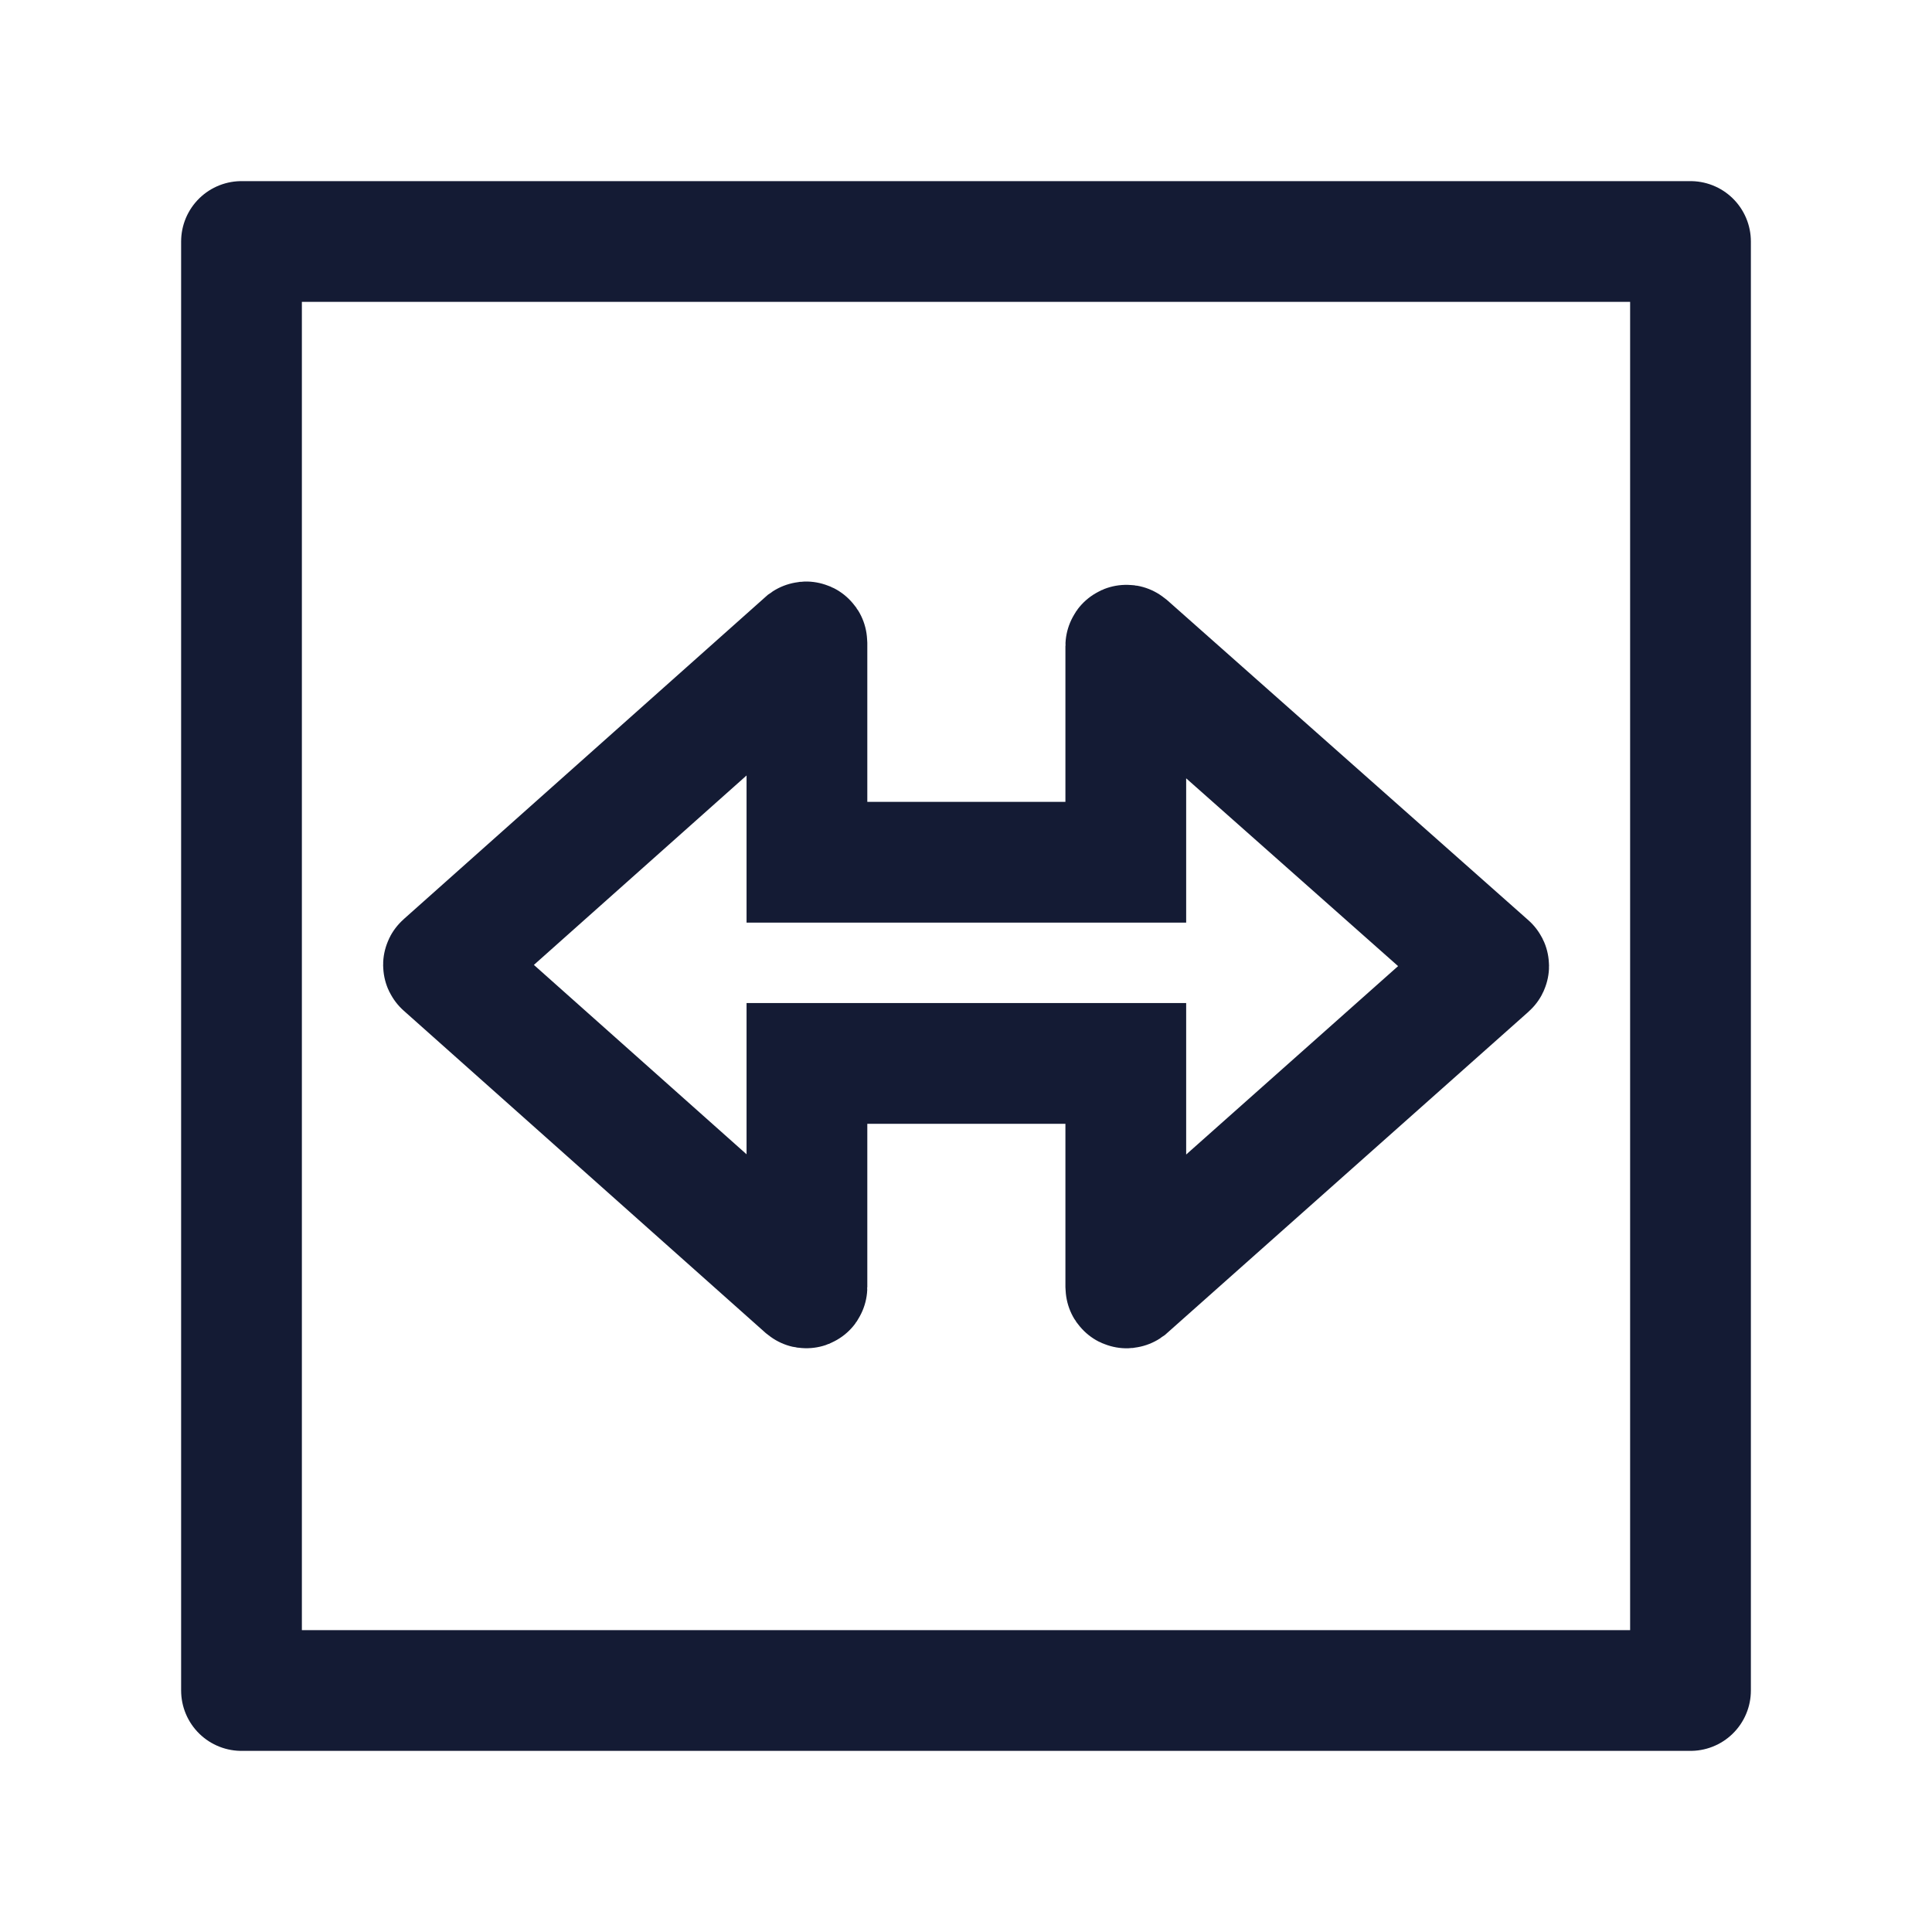 <svg width="24" height="24" viewBox="0 0 24 24" fill="none" xmlns="http://www.w3.org/2000/svg">
<path d="M21 3V21H3V3H21Z" stroke="#141B34" stroke-width="1.5" stroke-linejoin="round"/>
<path d="M10.024 7.984L10.024 10.711H13.985V8.024C13.985 8.016 13.995 8.011 14.002 8.017L18.489 11.993C18.494 11.997 18.494 12.004 18.489 12.008L14.002 15.997C13.995 16.002 13.985 15.998 13.985 15.989V13.21H10.024V15.989C10.024 15.998 10.014 16.002 10.007 15.996L5.513 11.994C5.508 11.99 5.508 11.983 5.513 11.979L10.007 7.976C10.014 7.971 10.024 7.975 10.024 7.984Z" stroke="#141B34" stroke-width="1.5"/>
</svg>
